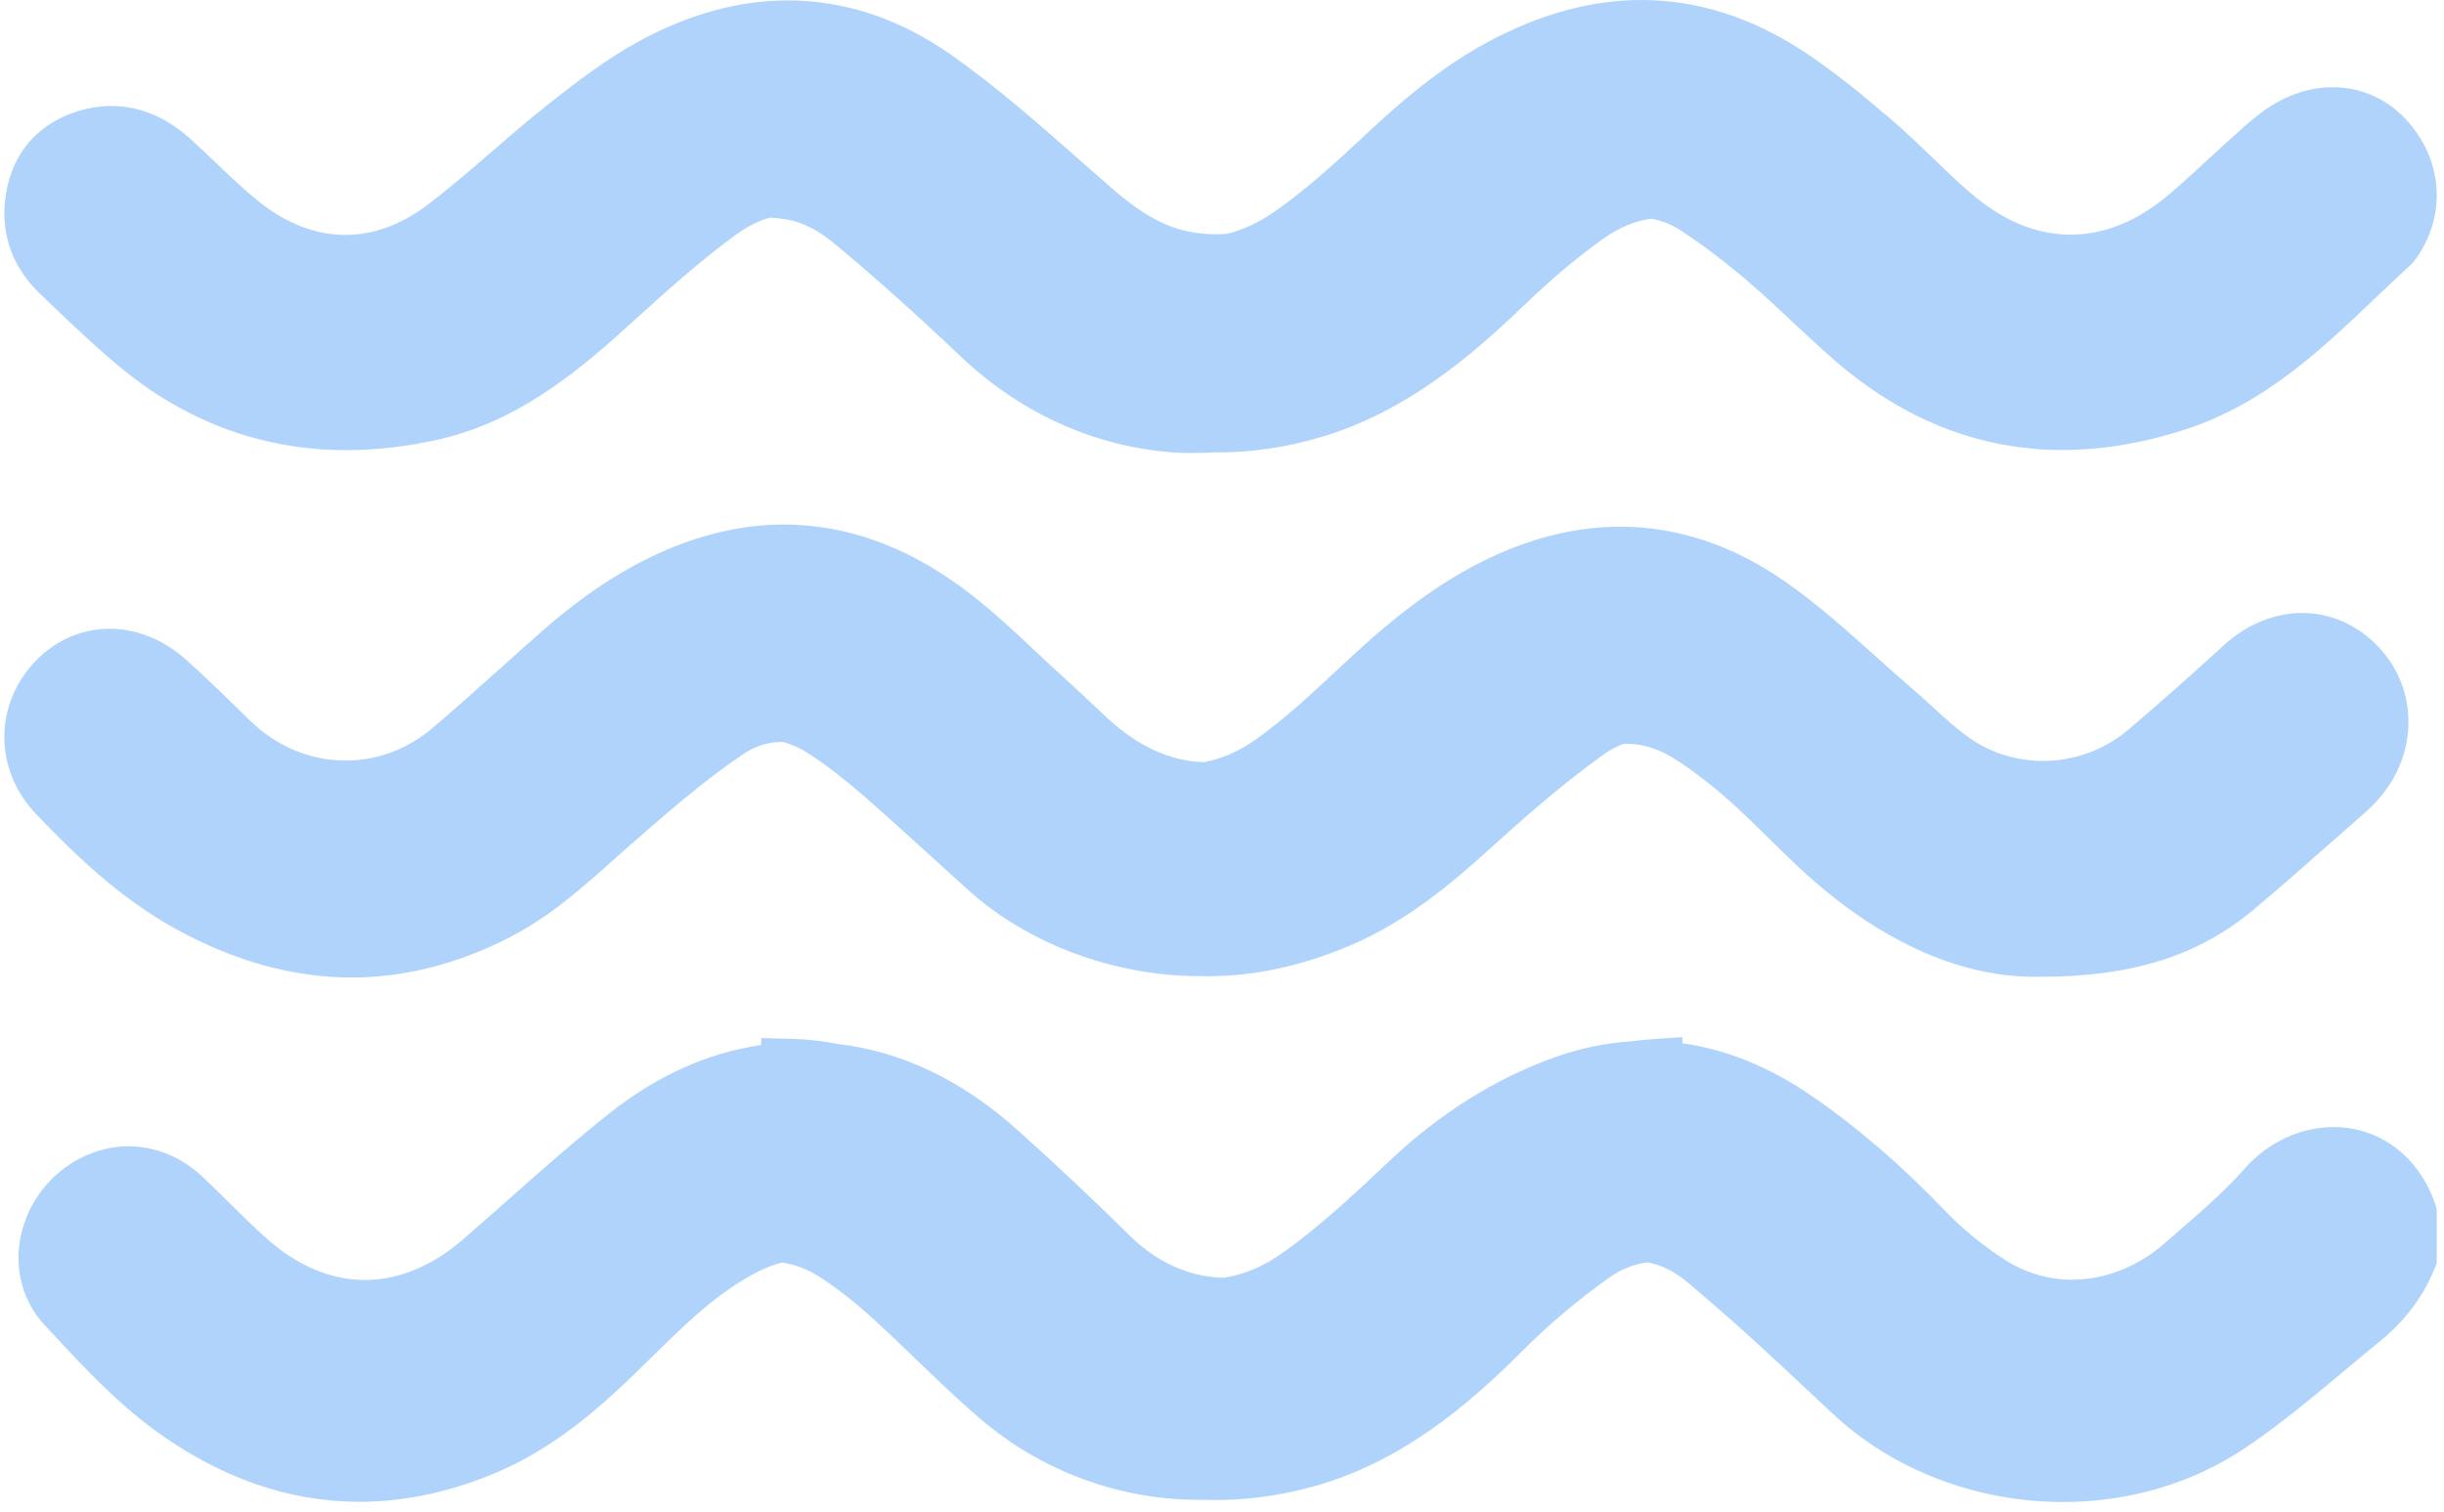 <svg width="160" height="99" viewBox="0 0 160 99" fill="none" xmlns="http://www.w3.org/2000/svg">
<path d="M159.408 78.805C158.339 75.719 155.799 73.804 152.777 73.804C150.61 73.804 148.492 74.787 146.971 76.5C145.645 77.995 144.123 79.319 142.51 80.719C142.247 80.947 141.985 81.177 141.724 81.404C139.961 82.947 137.805 83.797 135.652 83.797C134.096 83.797 132.578 83.348 131.262 82.498C129.789 81.547 128.475 80.472 127.356 79.306C124.45 76.273 121.567 73.791 118.543 71.72C115.815 69.853 112.996 68.713 110.136 68.314V67.91L107.915 68.07C107.56 68.095 107.187 68.134 106.803 68.187C105.111 68.291 103.394 68.653 101.701 69.264C97.879 70.641 94.299 72.884 91.063 75.93L90.924 76.06C88.709 78.144 86.418 80.3 83.987 82.026C82.702 82.937 81.392 83.49 80.091 83.669C77.841 83.616 75.713 82.654 73.932 80.885C71.796 78.765 69.422 76.528 66.676 74.051C63.019 70.752 59.025 68.836 54.803 68.355C53.859 68.168 52.904 68.057 51.964 68.031L49.832 67.972V68.43C46.343 68.938 43.026 70.426 39.945 72.865C37.635 74.693 35.408 76.664 33.255 78.571C32.278 79.438 31.265 80.334 30.265 81.198C28.284 82.909 26.08 83.814 23.892 83.816C21.706 83.816 19.523 82.911 17.574 81.202C16.708 80.442 15.89 79.633 15.025 78.776C14.446 78.203 13.846 77.609 13.232 77.033C11.876 75.762 10.162 75.062 8.401 75.062C6.641 75.062 4.833 75.798 3.461 77.135C2.077 78.482 1.259 80.329 1.213 82.205C1.172 83.916 1.774 85.531 2.907 86.751L3.333 87.209C5.404 89.443 7.548 91.753 10.07 93.606C14.344 96.746 18.875 98.34 23.535 98.34C26.514 98.34 29.561 97.683 32.591 96.384C36.276 94.807 39.196 92.242 41.566 89.944C41.919 89.601 42.268 89.258 42.619 88.913C44.867 86.702 46.988 84.616 49.61 83.275C50.158 82.994 50.695 82.792 51.216 82.671L51.523 82.73C52.256 82.873 53.003 83.188 53.744 83.671C54.828 84.376 55.926 85.236 57.101 86.302C58.074 87.183 59.048 88.124 59.99 89.03C61.314 90.305 62.682 91.625 64.119 92.859C68.133 96.31 73.233 98.21 78.48 98.21C78.59 98.21 78.7 98.21 78.81 98.208C79.078 98.219 79.352 98.223 79.622 98.223C81.504 98.223 83.451 97.976 85.407 97.489C91.58 95.95 96.161 91.983 99.826 88.305C101.393 86.734 103.214 85.197 105.236 83.739C106.105 83.113 106.998 82.752 107.89 82.666C108.816 82.839 109.707 83.299 110.605 84.069C111.842 85.127 113.277 86.364 114.655 87.617C116.019 88.858 117.391 90.144 118.719 91.389C119.151 91.793 119.58 92.195 120.012 92.6C123.927 96.256 129.403 98.353 135.034 98.353C139.432 98.353 143.586 97.114 147.046 94.773C149.341 93.219 151.477 91.431 153.543 89.703C154.279 89.088 155.041 88.449 155.791 87.841C157.434 86.504 158.636 84.91 159.367 83.101L159.525 82.709V79.153L159.404 78.808L159.408 78.805Z" fill="#AFD3FB"/>
<path d="M3.177 19.771C4.632 21.16 6.134 22.596 7.724 23.929C12.119 27.608 17.153 29.476 22.684 29.476C24.629 29.476 26.656 29.242 28.712 28.778C33.604 27.675 37.422 24.683 40.818 21.613L41.442 21.047C43.586 19.106 45.803 17.098 48.121 15.41C48.923 14.827 49.684 14.44 50.422 14.242L51.145 14.317C52.281 14.434 53.424 14.963 54.544 15.886C57.135 18.028 59.875 20.473 62.922 23.367C66.975 27.218 72.137 29.451 77.451 29.658H77.509C77.645 29.66 77.779 29.662 77.912 29.662C78.456 29.662 79.005 29.65 79.547 29.622C79.628 29.622 79.707 29.622 79.789 29.622C81.964 29.622 84.198 29.292 86.426 28.638C91.946 27.021 96.222 23.406 99.676 20.084C101.548 18.283 103.266 16.835 104.927 15.656C106.003 14.894 107.069 14.444 108.099 14.321C108.774 14.426 109.455 14.704 110.126 15.149C111.576 16.114 113.041 17.23 114.481 18.465C115.455 19.3 116.424 20.207 117.36 21.087C118.244 21.914 119.157 22.771 120.102 23.592C124.58 27.489 129.603 29.466 135.039 29.466C137.623 29.466 140.327 29.012 143.075 28.118C148.253 26.432 151.952 22.905 155.529 19.495C156.277 18.782 157.051 18.045 157.815 17.347C157.995 17.182 158.114 17.021 158.189 16.906C160.114 14.156 159.947 10.702 157.761 8.101C156.465 6.561 154.671 5.711 152.708 5.711C151.563 5.711 150.424 5.997 149.327 6.563C148.393 7.044 147.605 7.691 146.891 8.318C146.139 8.981 145.399 9.662 144.684 10.32C143.842 11.095 142.973 11.898 142.104 12.646C140.01 14.451 137.807 15.366 135.557 15.366C133.34 15.366 131.169 14.476 129.1 12.721C128.222 11.975 127.393 11.175 126.513 10.326C125.654 9.497 124.766 8.64 123.819 7.831C122.125 6.381 120.137 4.718 118.01 3.329C114.627 1.12 111.075 0 107.453 0C104.135 0 100.721 0.944 97.304 2.806C94.903 4.114 92.617 5.828 89.894 8.36L89.518 8.709C87.537 10.554 85.487 12.462 83.306 13.947C82.338 14.607 81.333 15.065 80.32 15.312C80.082 15.331 79.841 15.341 79.603 15.341C79.129 15.341 78.644 15.303 78.159 15.226C76.421 14.954 74.83 14.1 72.839 12.372C72.137 11.762 71.437 11.145 70.737 10.527C68.07 8.176 65.314 5.744 62.332 3.636C58.945 1.241 55.326 0.027 51.577 0.027C48.386 0.027 45.13 0.913 41.904 2.662C39.718 3.847 37.767 5.347 35.794 6.908C34.555 7.888 33.355 8.926 32.196 9.929C30.85 11.093 29.458 12.297 28.048 13.37C26.295 14.706 24.464 15.383 22.611 15.383C20.655 15.383 18.728 14.633 16.889 13.153C15.97 12.414 15.105 11.588 14.192 10.715C13.623 10.174 13.038 9.612 12.432 9.068C10.859 7.658 9.126 6.943 7.279 6.943C6.477 6.943 5.66 7.083 4.853 7.361C2.229 8.262 0.62 10.328 0.327 13.18C0.089 15.485 0.883 17.579 2.621 19.236L3.171 19.76L3.177 19.771Z" fill="#AFD3FB"/>
<path d="M11.514 60.831C15.332 62.938 19.201 64.008 23.017 64.008C26.507 64.008 30.007 63.112 33.418 61.349C36.026 60.001 38.132 58.12 40.169 56.299C40.574 55.937 40.98 55.576 41.389 55.217C43.709 53.191 46.105 51.097 48.637 49.394C49.445 48.851 50.266 48.587 51.148 48.587C51.187 48.587 51.224 48.587 51.264 48.587C51.865 48.748 52.468 49.029 53.06 49.421C54.17 50.157 55.311 51.038 56.546 52.116C58.053 53.431 59.564 54.806 61.025 56.138C61.821 56.863 62.619 57.589 63.419 58.308C67.312 61.81 72.933 63.905 78.457 63.916C78.663 63.922 78.867 63.924 79.073 63.924C82.145 63.924 85.304 63.236 88.466 61.879C92.022 60.353 94.928 57.947 97.536 55.578C99.69 53.621 102.257 51.359 104.952 49.427C105.381 49.121 105.823 48.882 106.274 48.714C106.364 48.71 106.451 48.708 106.54 48.708C107.603 48.708 108.696 49.071 109.785 49.786C110.934 50.541 112.098 51.438 113.242 52.458C114.117 53.238 114.948 54.056 115.827 54.922C116.465 55.548 117.124 56.199 117.8 56.828C122.801 61.496 128.13 63.964 133.214 63.964C133.302 63.964 133.389 63.964 133.474 63.962H133.528C139.595 63.962 143.927 62.597 147.573 59.533C149.371 58.023 151.15 56.452 152.871 54.932C153.501 54.376 154.128 53.821 154.76 53.269C155.193 52.889 155.556 52.523 155.866 52.149C158.429 49.081 158.246 44.755 155.442 42.09C154.099 40.813 152.459 40.138 150.697 40.138C148.934 40.138 147.09 40.88 145.613 42.228C143.249 44.386 141.256 46.148 139.342 47.775C137.785 49.098 135.798 49.828 133.751 49.828C132.038 49.828 130.394 49.322 128.997 48.366C128.153 47.788 127.357 47.058 126.515 46.284C126.074 45.879 125.617 45.46 125.141 45.053C124.341 44.367 123.532 43.644 122.751 42.941C120.897 41.278 118.978 39.559 116.867 38.085C113.447 35.698 109.816 34.488 106.073 34.488C103.08 34.488 100.014 35.268 96.965 36.806C93.469 38.567 90.619 41.01 88.293 43.168C88.035 43.407 87.78 43.646 87.522 43.885C85.741 45.546 84.057 47.117 82.201 48.431C81.141 49.184 80.01 49.679 78.84 49.908C76.655 49.855 74.537 48.899 72.544 47.066C72.122 46.678 71.706 46.286 71.291 45.894C70.727 45.363 70.145 44.814 69.553 44.279C68.95 43.736 68.337 43.161 67.747 42.606C66.252 41.205 64.708 39.756 62.995 38.492C59.264 35.74 55.334 34.346 51.314 34.346C49.154 34.346 46.953 34.752 44.769 35.556C41.622 36.713 38.591 38.596 35.505 41.314C34.6 42.109 33.694 42.922 32.815 43.709C31.356 45.015 29.849 46.366 28.344 47.649C26.69 49.058 24.711 49.803 22.622 49.803C20.3 49.803 18.066 48.861 16.33 47.152C15.073 45.915 13.649 44.514 12.181 43.199C10.722 41.891 8.943 41.172 7.174 41.172C5.405 41.172 3.707 41.891 2.414 43.197C-0.402 46.041 -0.427 50.386 2.358 53.303C4.956 56.023 7.862 58.818 11.508 60.831H11.514Z" fill="#AFD3FB"/>
</svg>
